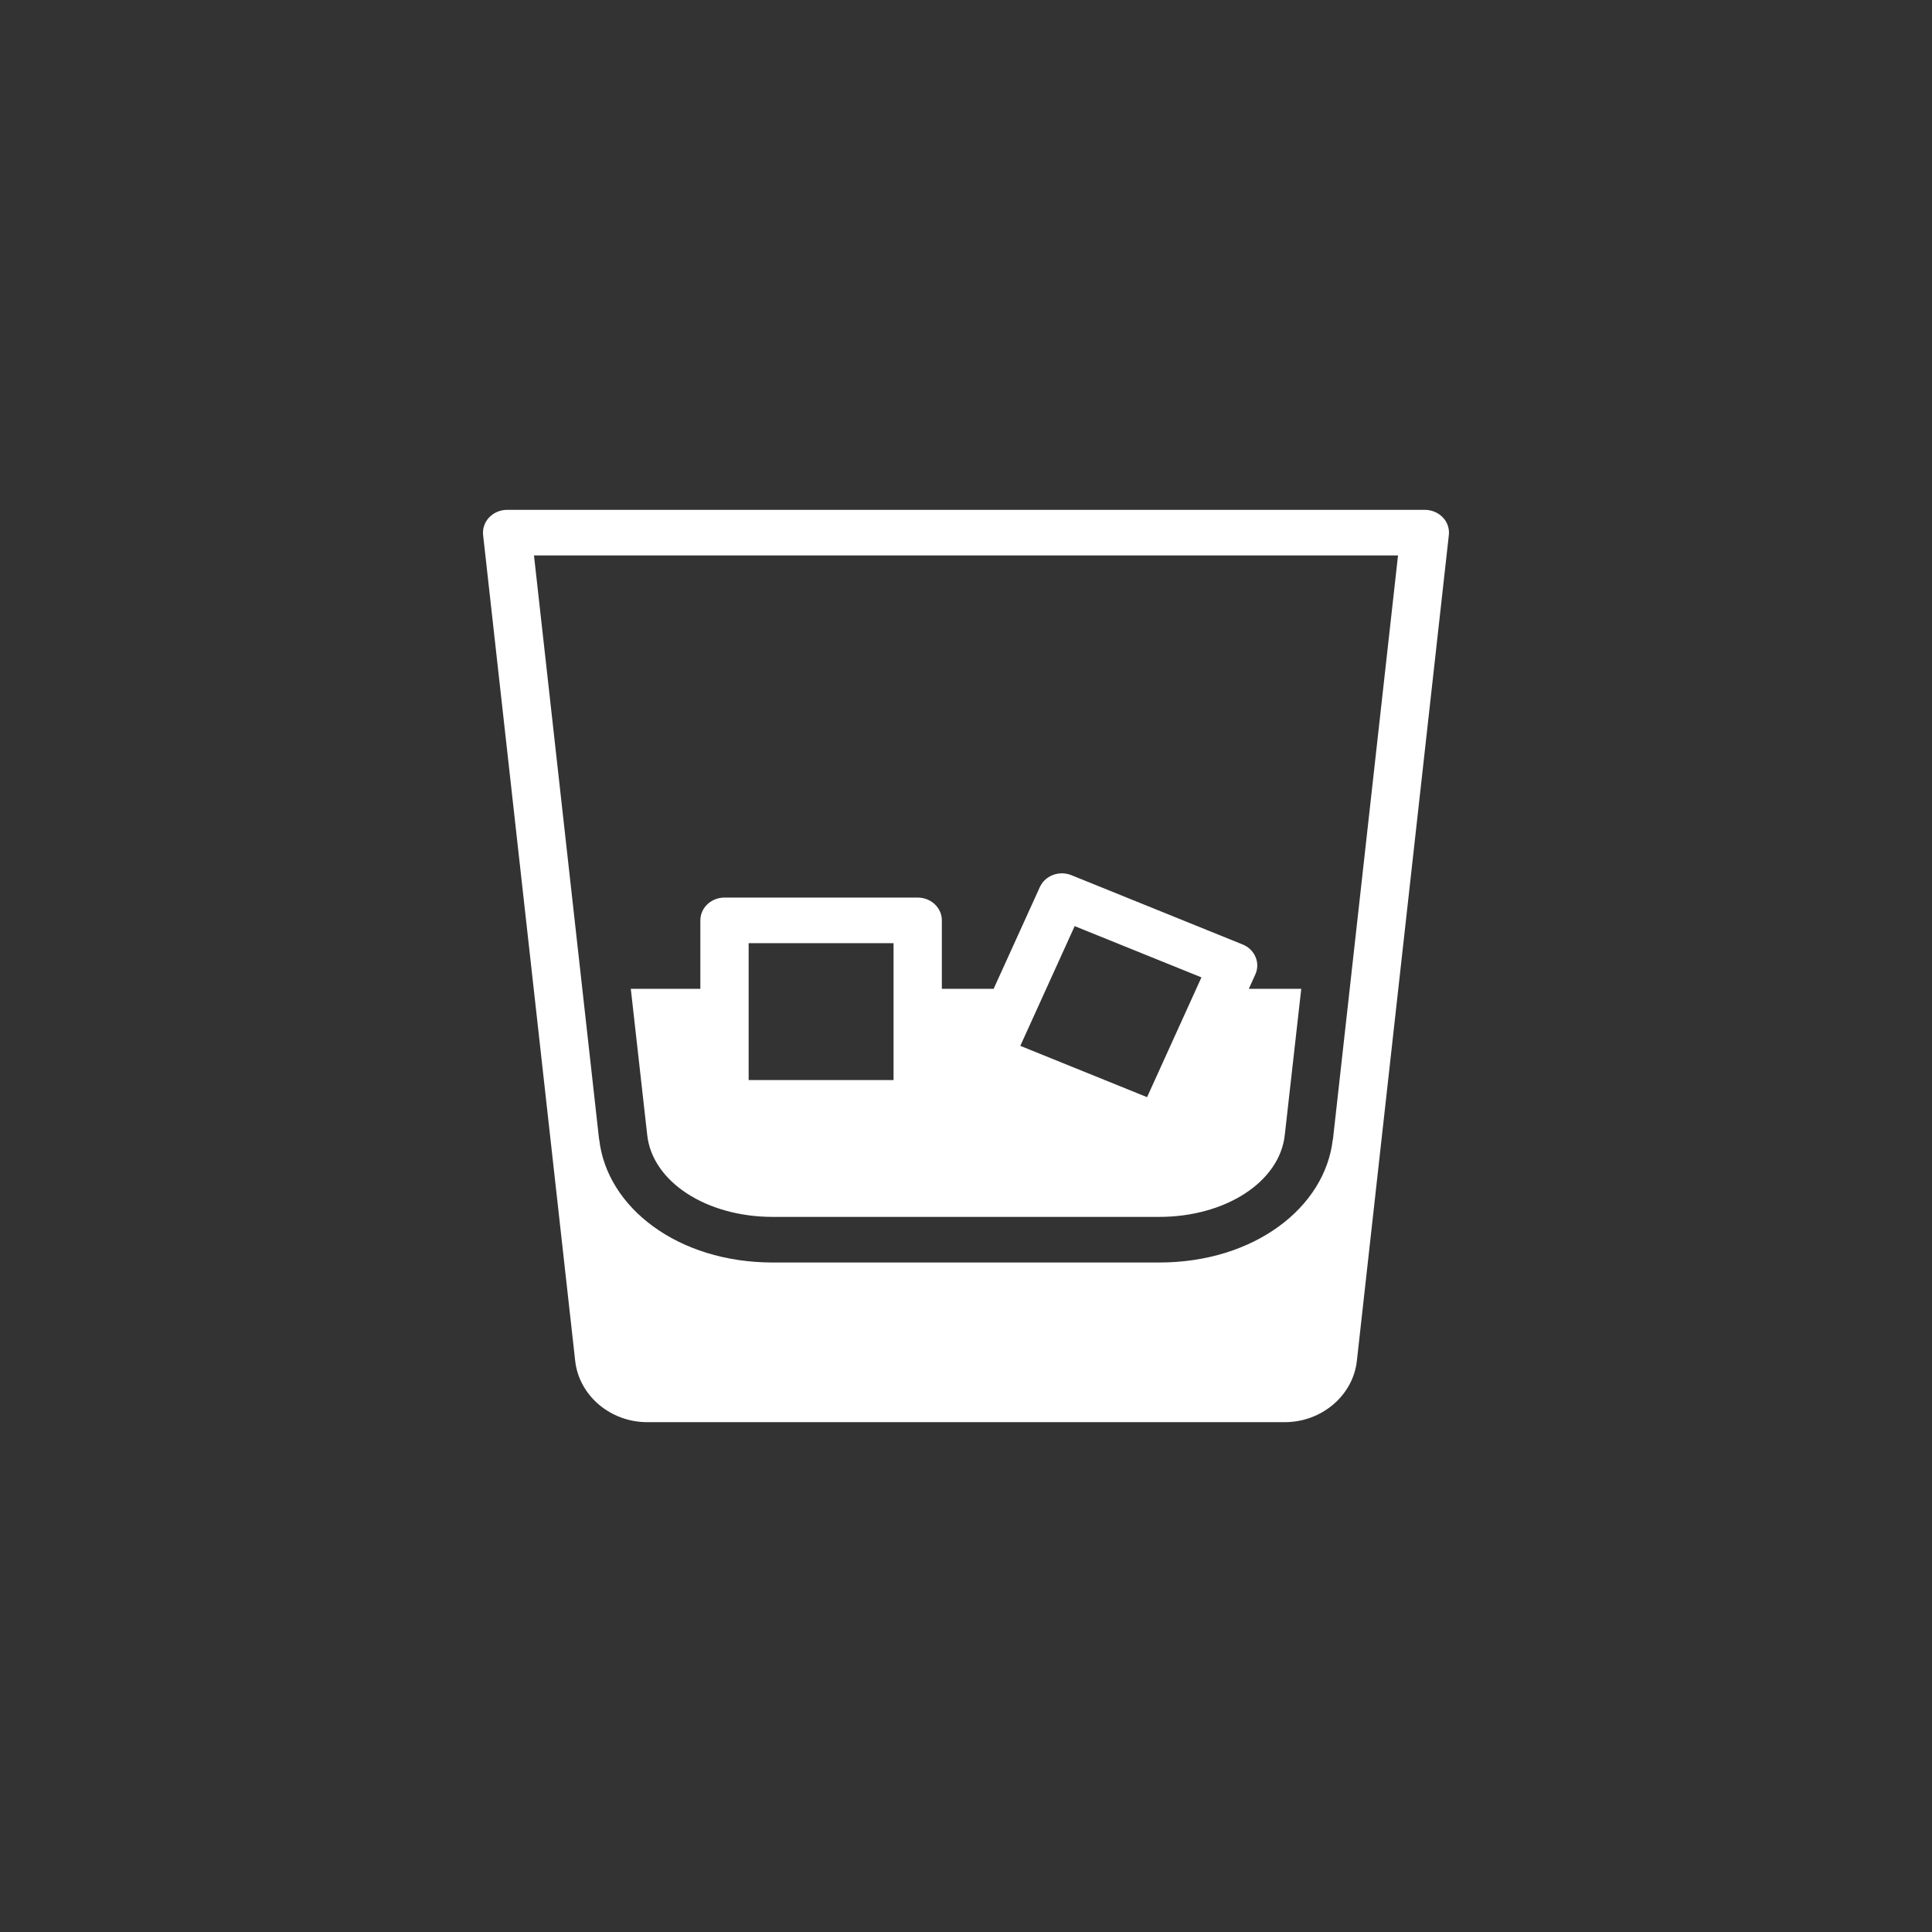 <svg width="36" height="36" viewBox="0 0 36 36" fill="none" xmlns="http://www.w3.org/2000/svg">
<rect x="0" y="0" width="36" height="36" fill="#333333" stroke="none"/>
<path d="M9.45 9.5C9.387 9.5 9.324 9.513 9.267 9.537C9.209 9.561 9.158 9.597 9.115 9.641C9.073 9.685 9.041 9.737 9.022 9.794C9.002 9.851 8.996 9.911 9.002 9.97L10.718 25.359C10.79 26.004 11.373 26.5 12.06 26.5H23.94C24.627 26.5 25.211 26.004 25.283 25.359L26.997 9.97C27.004 9.911 26.997 9.851 26.978 9.794C26.959 9.737 26.927 9.685 26.885 9.641C26.842 9.597 26.791 9.561 26.733 9.537C26.676 9.513 26.613 9.5 26.55 9.5H9.45ZM9.95 10.35H26.05L24.835 21.253V21.226C24.696 22.496 23.373 23.525 21.6 23.525H18H14.4C12.627 23.525 11.304 22.496 11.165 21.226V21.247L9.95 10.35ZM19.79 16.273C19.702 16.273 19.615 16.297 19.541 16.343C19.467 16.389 19.409 16.455 19.375 16.532L18.515 18.425H17.55V17.15C17.55 17.037 17.503 16.929 17.418 16.849C17.334 16.77 17.219 16.725 17.1 16.725H13.5C13.381 16.725 13.266 16.77 13.182 16.849C13.097 16.929 13.05 17.037 13.05 17.15V18.425H11.754L12.06 21.149C12.155 22.021 13.162 22.675 14.4 22.675H21.6C22.838 22.675 23.845 22.021 23.94 21.149L24.247 18.425H23.27L23.391 18.157C23.438 18.053 23.44 17.936 23.395 17.832C23.351 17.727 23.265 17.643 23.155 17.599L19.965 16.308C19.91 16.286 19.851 16.274 19.79 16.273ZM20.025 17.257L22.387 18.212L21.374 20.444L19.012 19.488L20.025 17.257ZM13.95 17.575H16.65V20.125H13.95V17.575Z" fill="white"/>
</svg>
